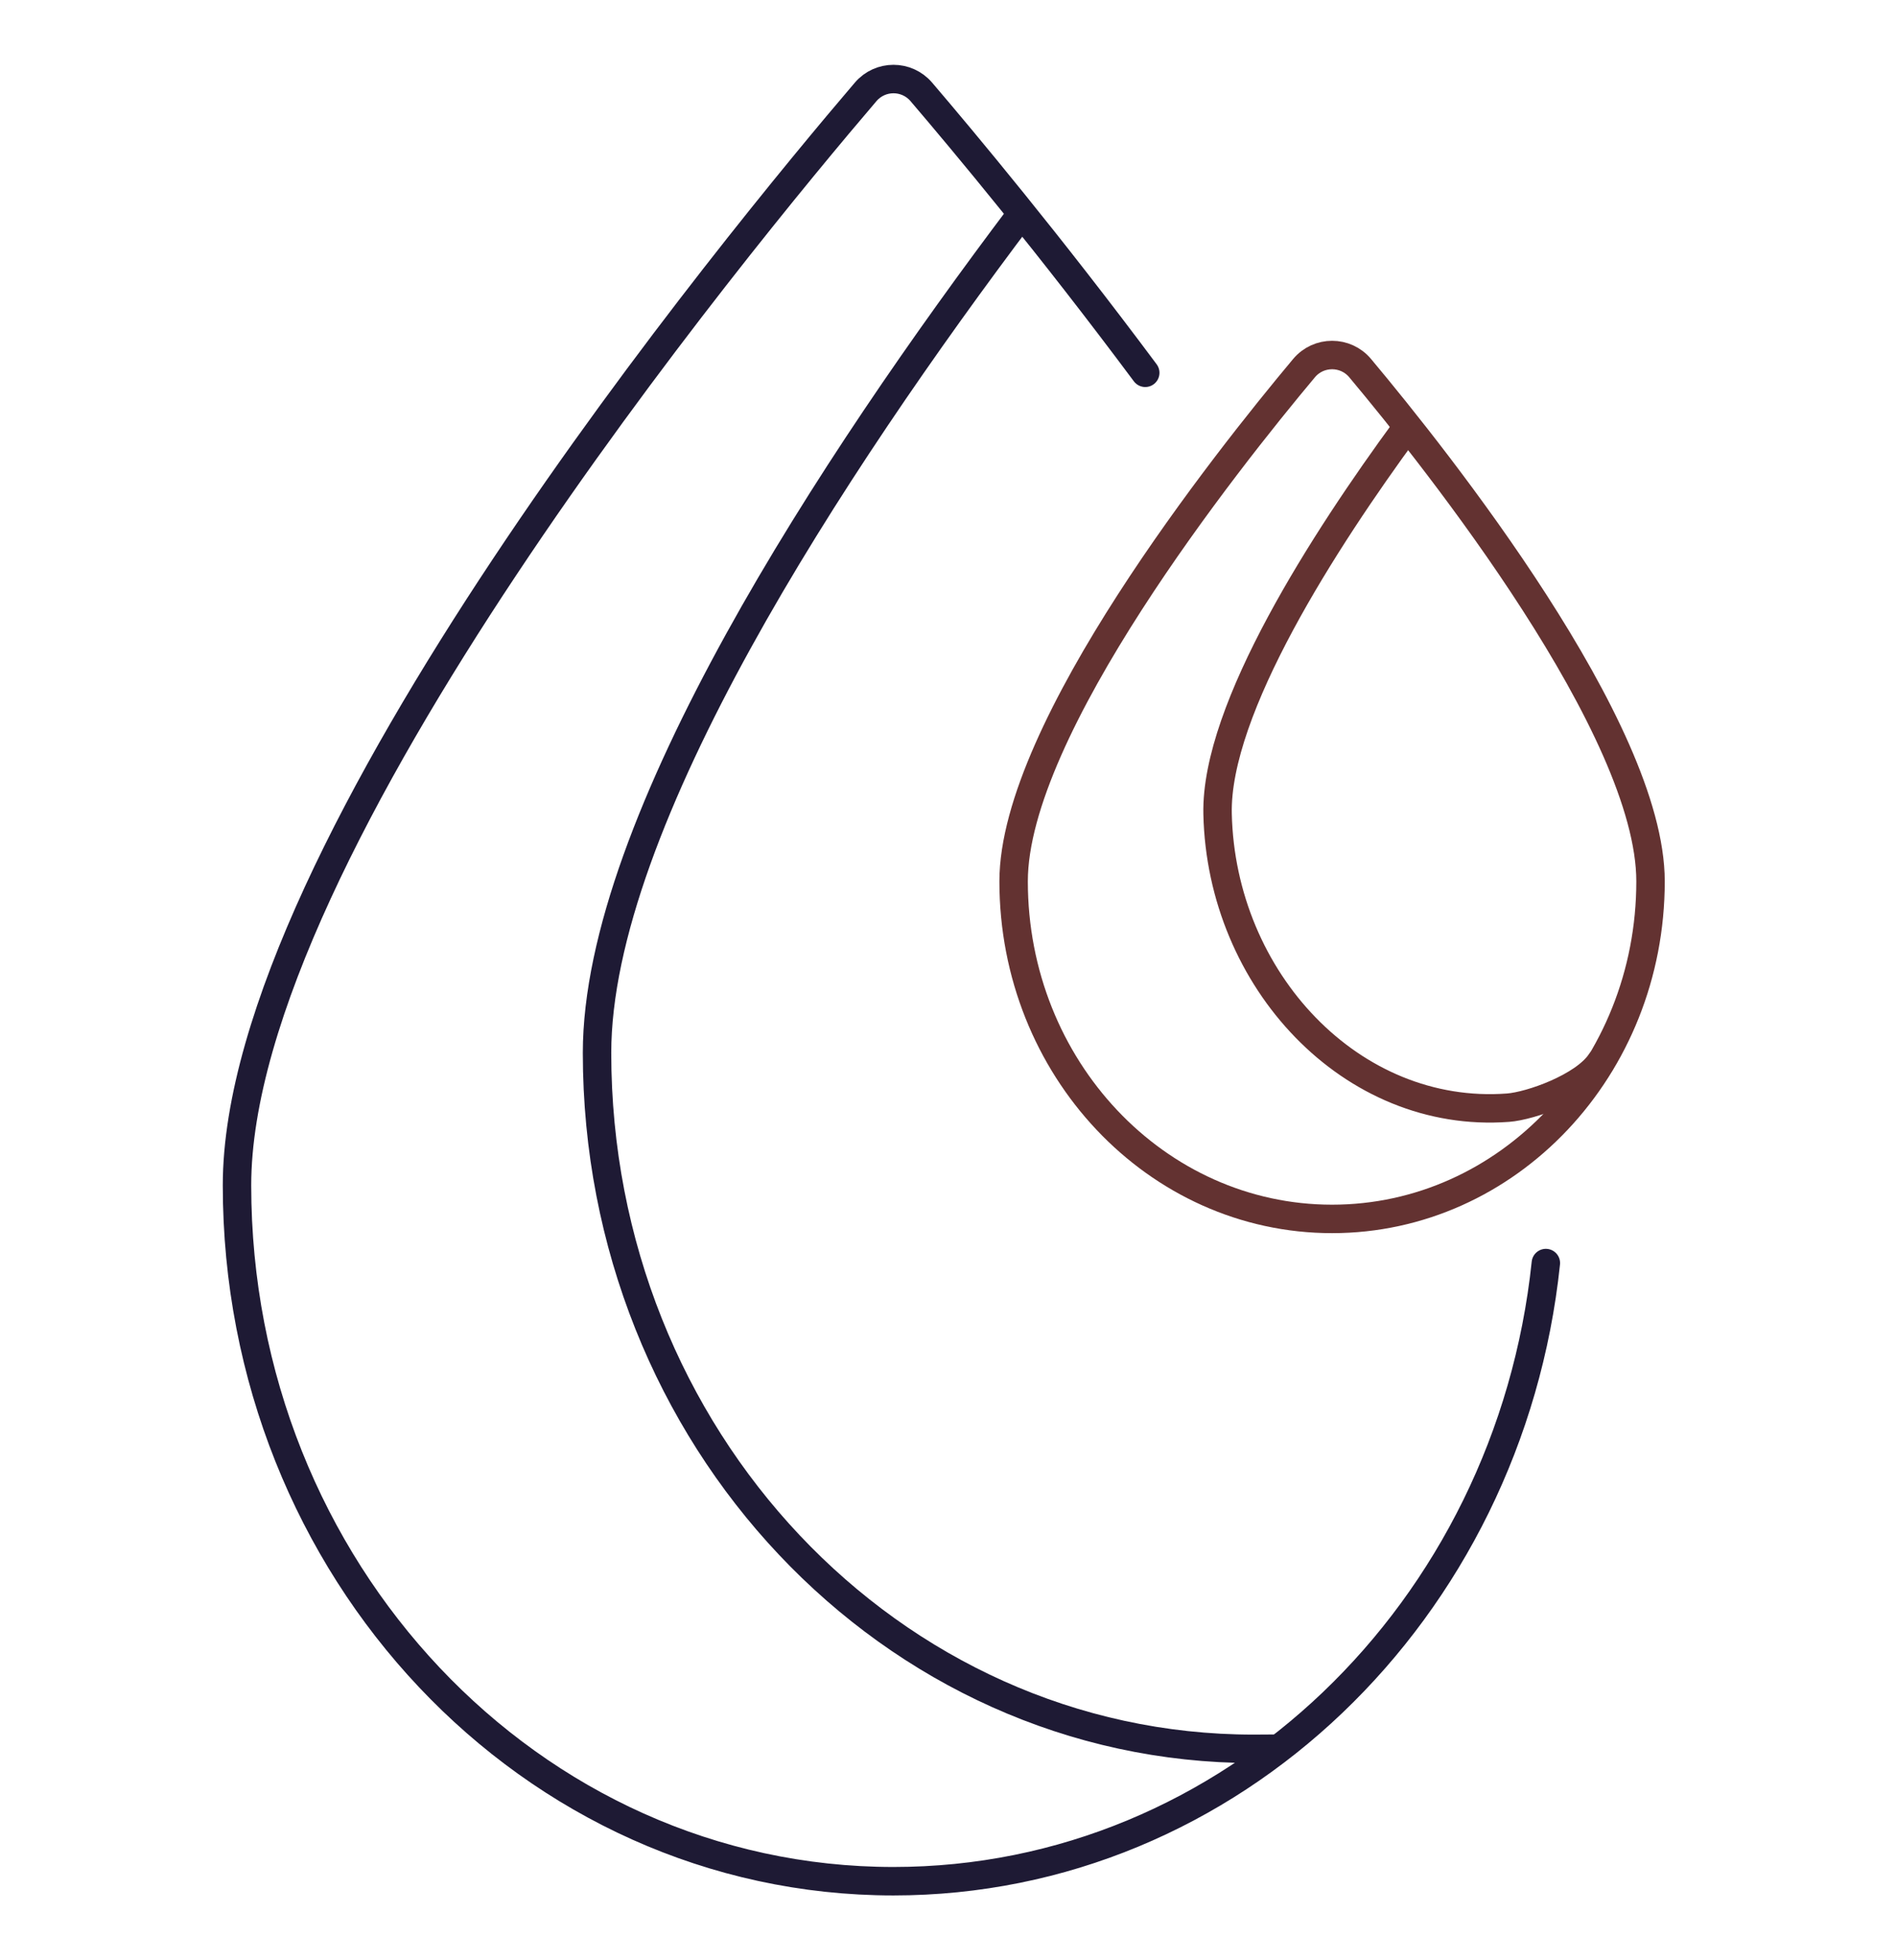 <svg width="120" height="124" viewBox="0 0 120 124" fill="none" xmlns="http://www.w3.org/2000/svg">
<path d="M88.987 27.13C83.858 34.119 76.915 44.842 77.062 51.485C77.293 61.995 85.549 70.808 95.444 70.069C96.882 69.961 100.231 68.778 101.3 67.2" stroke="#633231" stroke-width="1.8" stroke-miterlimit="10" stroke-linecap="round" stroke-linejoin="round"/>
<path d="M64.649 13.544C52.694 29.381 37.787 52.041 37.787 66.604C37.787 90.915 56.389 110.626 79.336 110.626C79.639 110.626 80.584 110.621 80.887 110.616" stroke="#1E1A34" stroke-width="1.8" stroke-miterlimit="10" stroke-linecap="round" stroke-linejoin="round"/>
<path d="M104.464 55.751C104.464 67.545 95.44 77.105 84.309 77.105C73.177 77.105 64.153 67.545 64.153 55.751C64.153 46.114 77.611 29.163 82.533 23.287C83.46 22.181 85.16 22.181 86.086 23.287C91.006 29.163 104.464 46.114 104.464 55.751Z" stroke="#633231" stroke-width="1.8" stroke-miterlimit="10" stroke-linecap="round" stroke-linejoin="round"/>
<path d="M72.484 23.582C66.454 15.489 60.999 8.957 58.311 5.812C57.386 4.729 55.714 4.729 54.788 5.812C46.874 15.07 15 53.685 15 74.978C15 99.29 33.602 119 56.549 119C77.927 119 95.529 101.895 97.839 79.898" stroke="#1E1A34" stroke-width="1.8" stroke-miterlimit="10" stroke-linecap="round" stroke-linejoin="round"/>
</svg>
